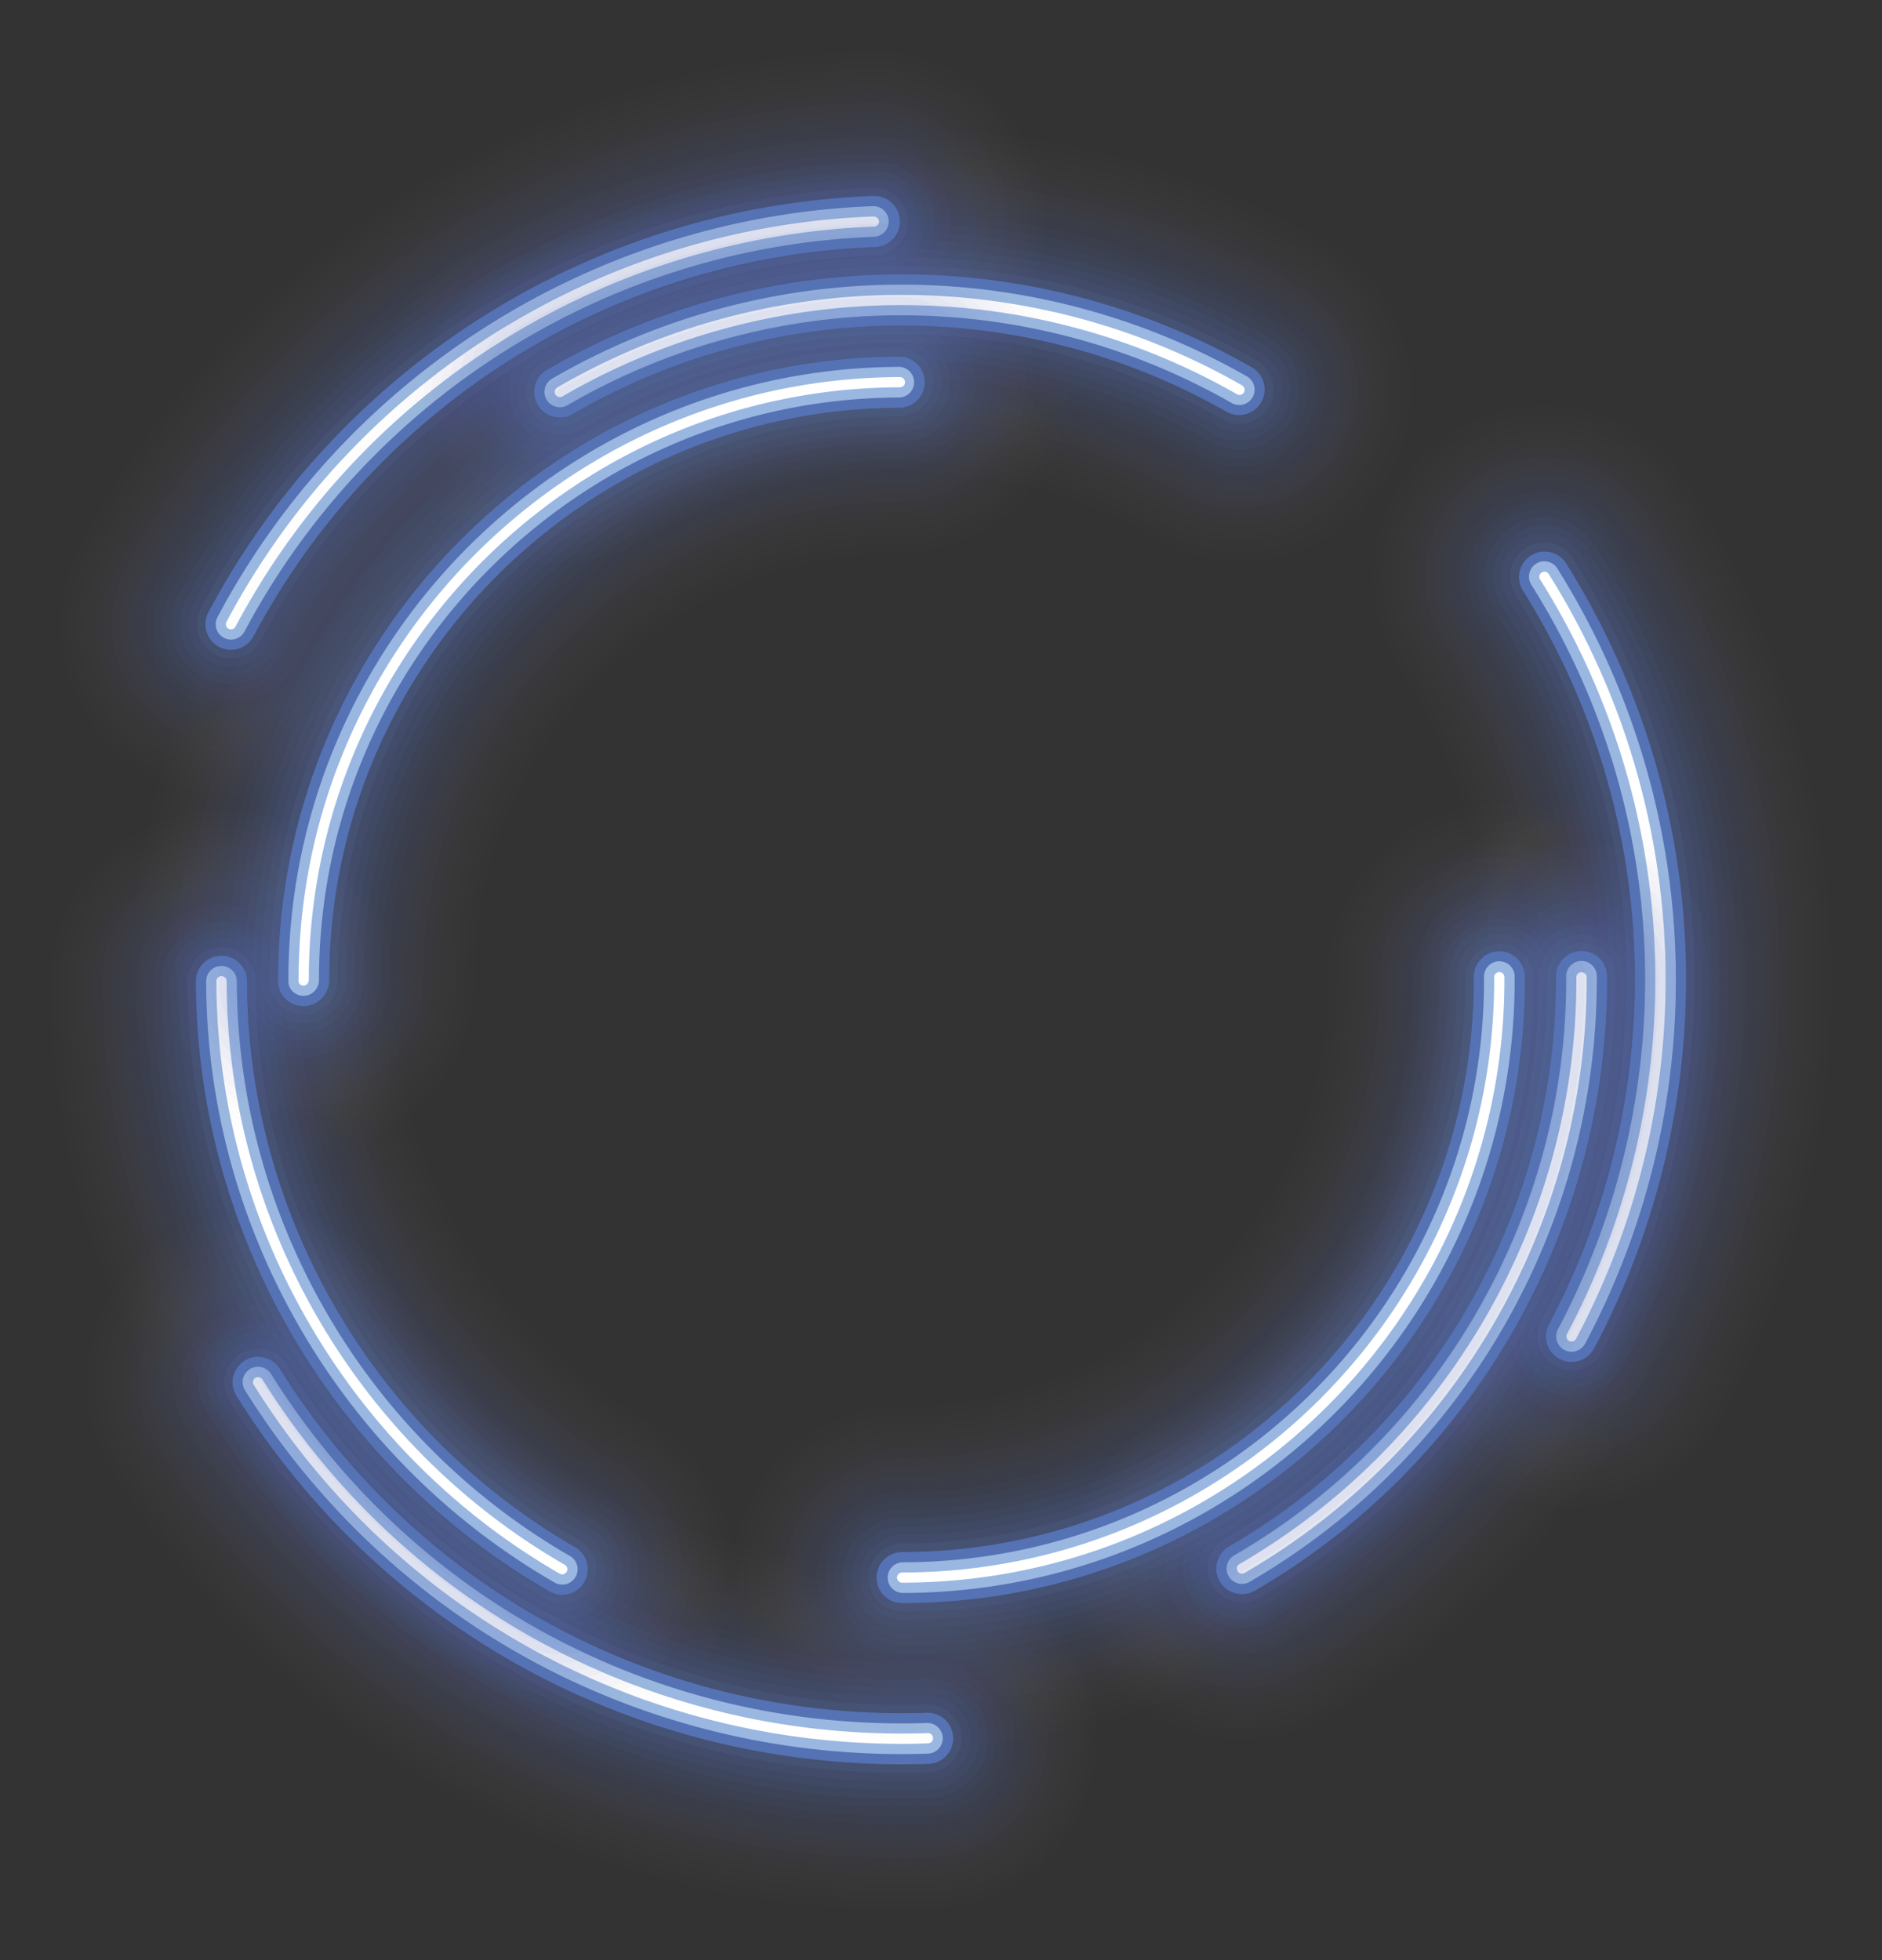 <svg id="Layer_2" data-name="Layer 2" xmlns="http://www.w3.org/2000/svg" viewBox="0 0 1536.24 1600.34">
  <rect x="0" y="0" width="1536.24" height="1600.34" fill="#333333" stroke="none"/>
  <defs>
    <style>
      .cls-1 {
        opacity: 0;
      }

      .cls-2 {
        fill: #5572b5;
      }

      .cls-3 {
        opacity: 0;
      }

      .cls-4 {
        opacity: 0;
      }

      .cls-5 {
        opacity: 0;
      }

      .cls-6 {
        opacity: 0;
      }

      .cls-7 {
        opacity: 0;
      }

      .cls-8 {
        opacity: 0.01;
      }

      .cls-9 {
        opacity: 0.01;
      }

      .cls-10 {
        opacity: 0.01;
      }

      .cls-11 {
        opacity: 0.01;
      }

      .cls-12 {
        opacity: 0.02;
      }

      .cls-13 {
        opacity: 0.02;
      }

      .cls-14 {
        opacity: 0.02;
      }

      .cls-15 {
        opacity: 0.03;
      }

      .cls-16 {
        opacity: 0.03;
      }

      .cls-17 {
        opacity: 0.03;
      }

      .cls-18 {
        opacity: 0.04;
      }

      .cls-19 {
        opacity: 0.05;
      }

      .cls-20 {
        opacity: 0.05;
      }

      .cls-21 {
        opacity: 0.06;
      }

      .cls-22 {
        opacity: 0.07;
      }

      .cls-23 {
        opacity: 0.09;
      }

      .cls-24 {
        opacity: 0.14;
      }

      .cls-25 {
        fill: #99b7e1;
      }

      .cls-26 {
        fill: #fff;
      }
    </style>
  </defs>
  <g>
    <g class="cls-1">
      <path class="cls-2" d="M769.53,1600.34c-277.93,0-531.77-140.53-679-375.92a180.81,180.81,0,0,1,57.41-249.18c84.64-52.94,196.22-27.26,249.18,57.4,80.71,129,219.94,206.07,372.43,206.07q7.49,0,15-.25C884,1235,968,1313.22,971.36,1413a180.81,180.81,0,0,1-174.57,186.85Q783.17,1600.35,769.53,1600.34Zm546.22-328.45a180,180,0,0,1-84.65-21.16c-88.2-46.83-121.74-156.3-74.9-244.49a442.7,442.7,0,0,0,51.49-206.85,437.23,437.23,0,0,0-65.94-230.58c-.57-.89-1.14-1.79-1.7-2.69a180.81,180.81,0,0,1,58.28-249c84.48-52.45,195.42-26.78,248.33,57.24.43.67.86,1.34,1.27,2a800.13,800.13,0,0,1,27.66,799.44A180.77,180.77,0,0,1,1315.75,1271.89Zm131.5-896.58a.53.53,0,0,0,.06.1l-153.63,95.36,153.68-95.27ZM1445,371.8c.23.35.47.69.69,1ZM221.49,690.48a180.06,180.06,0,0,1-84.44-21C48.78,622.72,15.12,513.3,61.83,425A801,801,0,0,1,740.08.13C840.37-3.59,923.64,74.64,927.17,174.44S852.65,358,752.86,361.52a439.48,439.48,0,0,0-371.42,232.7A180.77,180.77,0,0,1,221.49,690.48Z" transform="translate(-33.08 0)"/>
    </g>
    <g class="cls-3">
      <path class="cls-2" d="M769.53,1593.39c-275.52,0-527.15-139.31-673.12-372.65A173.86,173.86,0,1,1,391.2,1036.33c82,131.08,223.43,209.34,378.33,209.34,5.08,0,10.14-.09,15.21-.27,95.89-3,176.41,71.9,179.67,167.86a173.87,173.87,0,0,1-167.85,179.67Q783,1593.38,769.53,1593.39Zm546.22-328.46a173.91,173.91,0,0,1-153.4-255.43,449.68,449.68,0,0,0,52.29-210.11,444.23,444.23,0,0,0-67-234.27l-1.68-2.66a173.86,173.86,0,0,1,56-239.41c81.23-50.44,187.94-25.74,238.81,55.09.41.64.82,1.28,1.22,1.93a793.1,793.1,0,0,1,27.42,792.5A173.84,173.84,0,0,1,1315.75,1264.93ZM1441.4,379.08l-147.72,91.69,147.77-91.6a.41.41,0,0,1,0-.09Zm-2.22-3.43.15.22ZM221.49,683.52A173.92,173.92,0,0,1,68,428.29,794.12,794.12,0,0,1,740.33,7.07c96.32-3.64,176.5,71.65,179.89,167.62A173.86,173.86,0,0,1,752.61,354.58,446.37,446.37,0,0,0,375.3,591,173.83,173.83,0,0,1,221.49,683.52Z" transform="translate(-33.08 0)"/>
    </g>
    <g class="cls-4">
      <path class="cls-2" d="M769.53,1586.43c-273.1,0-522.53-138.08-667.22-369.38a166.9,166.9,0,1,1,283-177c83.28,133.12,226.91,212.6,384.22,212.6q7.72,0,15.45-.26c91.92-3.22,169.34,69,172.48,161.13A166.9,166.9,0,0,1,796.32,1586Q782.93,1586.44,769.53,1586.43ZM1315.76,1258a167,167,0,0,1-147.27-245.22,456.66,456.66,0,0,0,53.11-213.37,451.08,451.08,0,0,0-68.08-238l-1.65-2.62A166.91,166.91,0,0,1,1435,381.88l1.19,1.87a786.22,786.22,0,0,1,27.17,785.56A166.9,166.9,0,0,1,1315.76,1258Zm119.71-875.26,0,0-141.82,88,141.87-87.93Zm-1.66-2.59h0Zm-.22-.33a2.14,2.14,0,0,0,.13.19A2.14,2.14,0,0,1,1433.59,379.8Zm-.19-.28.16.24ZM221.5,676.57a167,167,0,0,1-147.37-245A787.14,787.14,0,0,1,740.57,14C833,11.09,910,82.82,913.27,174.93a166.91,166.91,0,0,1-160.9,172.7A453.32,453.32,0,0,0,369.15,587.71,166.87,166.87,0,0,1,221.5,676.57Z" transform="translate(-33.08 0)"/>
    </g>
    <g class="cls-5">
      <path class="cls-2" d="M769.53,1579.48c-270.7,0-517.92-136.87-661.32-366.12a159.95,159.95,0,0,1,271.2-169.66c84.56,135.18,230.4,215.88,390.12,215.88,5.23,0,10.45-.1,15.68-.27A160,160,0,0,1,796.09,1579Q782.82,1579.48,769.53,1579.48ZM1315.77,1251a160,160,0,0,1-141.15-235,463.51,463.51,0,0,0,53.93-216.63,458.08,458.08,0,0,0-69.14-241.67c-.55-.86-1.09-1.73-1.63-2.6a160,160,0,0,1,271.3-169.51c.38.61.77,1.21,1.16,1.83a779.3,779.3,0,0,1,26.93,778.61A159.92,159.92,0,0,1,1315.77,1251Zm113.81-864.61-135.9,84.36,136-84.26-.06-.1Zm-1.77-2.74.08.11Zm-.2-.3a1.64,1.64,0,0,1,.14.22A1.64,1.64,0,0,0,1427.61,383.37ZM221.51,669.61A160,160,0,0,1,80.27,434.8,780.2,780.2,0,0,1,740.83,21c88.06-3,162.38,65.93,165.5,154.21a160,160,0,0,1-154.22,165.5A460.29,460.29,0,0,0,363,584.46,159.94,159.94,0,0,1,221.51,669.61Z" transform="translate(-33.08 0)"/>
    </g>
    <g class="cls-6">
      <path class="cls-2" d="M769.53,1572.52c-268.28,0-513.31-135.64-655.44-362.85a153,153,0,0,1,259.43-162.28c85.83,137.22,233.87,219.14,396,219.14q8,0,15.93-.27c84.25-2.86,155.24,63.26,158.1,147.71a153,153,0,0,1-147.71,158.1Q782.7,1572.54,769.53,1572.52Zm546.24-328.46a153,153,0,0,1-135-224.78,470.62,470.62,0,0,0,54.73-219.89A465,465,0,0,0,1165.3,554c-.55-.85-1.08-1.71-1.61-2.56a153,153,0,0,1,259.52-162.1c.38.58.75,1.17,1.12,1.76a772.32,772.32,0,0,1,26.7,771.68A153,153,0,0,1,1315.77,1244.06Zm107.9-854-130,80.69,130.06-80.58a.41.41,0,0,0-.07-.11Zm-1.85-2.85c.16.22.31.45.45.67C1422.13,387.68,1422,387.45,1421.82,387.23ZM221.51,662.66A153.06,153.06,0,0,1,86.42,438.06,773.22,773.22,0,0,1,741.07,27.92c1.83-.06,3.67-.09,5.5-.09a153,153,0,0,1,5.3,305.9,467.25,467.25,0,0,0-395,247.48A153,153,0,0,1,221.51,662.66Z" transform="translate(-33.08 0)"/>
    </g>
    <g class="cls-7">
      <path class="cls-2" d="M769.53,1565.57c-265.87,0-508.69-134.42-649.54-359.58a146,146,0,1,1,247.63-154.91c87.11,139.26,237.36,222.41,401.91,222.41q8.09,0,16.16-.28c80.08-2.85,148.17,60.38,150.92,141a146,146,0,0,1-141,150.92Q782.58,1565.57,769.53,1565.57Zm546.25-328.46a146.1,146.1,0,0,1-128.87-214.57,477.5,477.5,0,0,0,55.55-223.15,471.92,471.92,0,0,0-71.28-249.09c-.53-.83-1.06-1.67-1.58-2.51a146,146,0,0,1,247.74-154.72c.37.57.74,1.15,1.09,1.73a765.39,765.39,0,0,1,26.46,764.73A146.05,146.05,0,0,1,1315.78,1237.11Zm102-843.36-124.08,77,124.15-76.91-.07-.11Zm-1.72-2.66.12.18ZM221.52,655.7a146.07,146.07,0,0,1-129-214.39A766.26,766.26,0,0,1,741.31,34.87c80.4-2.85,148.27,60.19,151.11,140.8a146,146,0,0,1-140.8,151.11A474.18,474.18,0,0,0,350.71,578,146,146,0,0,1,221.52,655.7Z" transform="translate(-33.08 0)"/>
    </g>
    <g class="cls-8">
      <path class="cls-2" d="M769.53,1558.62c-263.46,0-504.08-133.21-643.64-356.32a139.09,139.09,0,1,1,235.83-147.53c88.4,141.31,240.85,225.67,407.81,225.67q8.19,0,16.39-.28a139.09,139.09,0,0,1,9.46,278Q782.45,1558.61,769.53,1558.62Zm546.25-328.47a139.13,139.13,0,0,1-122.73-204.34,484.42,484.42,0,0,0,56.37-226.42,479,479,0,0,0-72.34-252.78c-.53-.83-1.06-1.66-1.57-2.49a139.09,139.09,0,0,1,236-147.33c.37.56.72,1.12,1.07,1.69a758.37,758.37,0,0,1,26.21,757.78A139.05,139.05,0,0,1,1315.78,1230.15Zm96.07-832.74-118.17,73.36,118.24-73.24ZM221.52,648.75A139.14,139.14,0,0,1,98.71,444.56,759.36,759.36,0,0,1,741.56,41.82c76.59-2.47,141.19,57.33,143.91,134.1A139.1,139.1,0,0,1,751.38,319.83,481.13,481.13,0,0,0,344.57,574.7,139.08,139.08,0,0,1,221.52,648.75Z" transform="translate(-33.08 0)"/>
    </g>
    <g class="cls-9">
      <path class="cls-2" d="M769.53,1551.66c-261,0-499.45-132-637.74-353.06a132.13,132.13,0,1,1,224-140.14c89.68,143.35,244.34,228.94,413.71,228.94q8.31,0,16.63-.29c72.73-2.86,134.07,54.62,136.55,127.56a132.14,132.14,0,0,1-127.57,136.55Q782.35,1551.66,769.53,1551.66Zm546.26-328.46a132.19,132.19,0,0,1-116.6-194.13,491.41,491.41,0,0,0,57.17-229.68,485.85,485.85,0,0,0-73.42-256.52c-.51-.8-1-1.61-1.52-2.42a132.14,132.14,0,0,1,224.17-140c.34.55.7,1.1,1.05,1.66a751.43,751.43,0,0,1,26,750.84A132.11,132.11,0,0,1,1315.79,1223.2Zm90.15-822.11-112.26,69.68L1406,401.2ZM221.53,641.79a132.18,132.18,0,0,1-116.68-194,752.37,752.37,0,0,1,636.95-399,132.13,132.13,0,1,1,9.34,264.1A488.09,488.09,0,0,0,338.42,571.45,132.12,132.12,0,0,1,221.53,641.79Z" transform="translate(-33.08 0)"/>
    </g>
    <g class="cls-10">
      <path class="cls-2" d="M769.53,1544.71c-258.64,0-494.84-130.76-631.85-349.79a125.18,125.18,0,0,1,212.26-132.77c90.95,145.39,247.81,232.2,419.59,232.2q8.44,0,16.86-.29a125.18,125.18,0,1,1,8.52,250.21Q782.21,1544.71,769.53,1544.71Zm546.26-328.47a125.21,125.21,0,0,1-110.45-183.91,498.52,498.52,0,0,0,58-232.94,492.79,492.79,0,0,0-74.5-260.22c-.5-.8-1-1.59-1.49-2.39a125.18,125.18,0,0,1,212.41-132.51l1,1.57a744.53,744.53,0,0,1,25.72,743.9A125.15,125.15,0,0,1,1315.79,1216.24ZM1400,404.75l-106.35,66,106.44-65.89ZM221.53,634.83A125.2,125.2,0,0,1,111,451.07a745.41,745.41,0,0,1,631-395.35c68.72-2.37,127.08,51.59,129.52,120.68A125.19,125.19,0,0,1,750.89,305.93,495.08,495.08,0,0,0,332.27,568.19,125.16,125.16,0,0,1,221.53,634.83Z" transform="translate(-33.08 0)"/>
    </g>
    <g class="cls-11">
      <path class="cls-2" d="M769.53,1537.75c-256.22,0-490.22-129.54-625.95-346.52A118.22,118.22,0,1,1,344,1065.84c92.23,147.44,251.29,235.46,425.49,235.46,5.71,0,11.4-.1,17.11-.29a118.22,118.22,0,1,1,8,236.31Q782.11,1537.76,769.53,1537.75Zm546.27-328.47a118.26,118.26,0,0,1-104.32-173.69,505.38,505.38,0,0,0,58.8-236.2,499.76,499.76,0,0,0-75.56-263.91c-.51-.79-1-1.57-1.48-2.37A118.22,118.22,0,0,1,1393.86,408c.33.51.65,1,1,1.53a737.59,737.59,0,0,1,25.49,737A118.21,118.21,0,0,1,1315.8,1209.28Zm78.33-800.86-100.45,62.35,100.53-62.22ZM221.54,627.88A118.27,118.27,0,0,1,117.15,454.32,738.44,738.44,0,0,1,742.29,62.68,118.22,118.22,0,1,1,750.65,299a502,502,0,0,0-424.52,266A118.22,118.22,0,0,1,221.54,627.88Z" transform="translate(-33.08 0)"/>
    </g>
    <g class="cls-12">
      <path class="cls-2" d="M769.53,1530.8c-253.81,0-485.61-128.32-620.06-343.26a111.27,111.27,0,0,1,188.67-118c93.51,149.49,254.78,238.74,431.39,238.74q8.67,0,17.34-.3c1.28,0,2.57-.07,3.85-.07a111.27,111.27,0,0,1,3.71,222.48Q782,1530.79,769.53,1530.8Zm546.28-328.47a111.31,111.31,0,0,1-98.19-163.48,512.37,512.37,0,0,0,59.61-239.46,506.73,506.73,0,0,0-76.63-267.62c-.49-.77-1-1.55-1.46-2.33A111.27,111.27,0,0,1,1388,411.73l.93,1.47a730.52,730.52,0,0,1,25.24,730A111.25,111.25,0,0,1,1315.81,1202.33Zm72.41-790.24-94.54,58.68,94.63-58.54ZM221.55,620.92a111.31,111.31,0,0,1-98.26-163.35A731.55,731.55,0,0,1,742.54,69.62,111.27,111.27,0,0,1,750.4,292,508.94,508.94,0,0,0,320,561.69,111.28,111.28,0,0,1,221.55,620.92Z" transform="translate(-33.08 0)"/>
    </g>
    <g class="cls-13">
      <path class="cls-2" d="M769.53,1523.84c-251.39,0-481-127.1-614.16-340a104.31,104.31,0,1,1,176.87-110.64c94.79,151.54,258.27,242,437.29,242q8.79,0,17.58-.3c57.46-2.06,105.84,43.13,107.8,100.71a104.33,104.33,0,0,1-100.71,107.8Q781.86,1523.84,769.53,1523.84Zm546.28-328.47a104.35,104.35,0,0,1-92-153.26,519.49,519.49,0,0,0,60.42-242.72,513.73,513.73,0,0,0-77.71-271.34c-.48-.76-1-1.51-1.43-2.27a104.31,104.31,0,0,1,177.07-110.32c.31.47.62.94.91,1.42A723.62,723.62,0,0,1,1408,1140,104.31,104.31,0,0,1,1315.81,1195.37Zm66.5-779.61-88.63,55,88.72-54.87ZM221.55,614a104.34,104.34,0,0,1-92.1-153.14A724.53,724.53,0,0,1,742.78,76.58a104.32,104.32,0,1,1,7.38,208.5A515.92,515.92,0,0,0,313.83,558.43,104.29,104.29,0,0,1,221.55,614Z" transform="translate(-33.08 0)"/>
    </g>
    <g class="cls-14">
      <path class="cls-2" d="M769.53,1516.89c-249,0-476.38-125.88-608.27-336.72A97.36,97.36,0,1,1,326.35,1076.9c96.07,153.58,261.74,245.26,443.18,245.26q8.91,0,17.81-.3A97.36,97.36,0,1,1,794,1516.47Q781.75,1516.89,769.53,1516.89Zm546.29-328.48a97.39,97.39,0,0,1-85.91-143,526.48,526.48,0,0,0,61.23-246,520.55,520.55,0,0,0-78.78-275l-1.4-2.23a97.36,97.36,0,0,1,165.3-102.92c.29.46.59.91.87,1.37a716.71,716.71,0,0,1,24.76,716.14A97.34,97.34,0,0,1,1315.82,1188.41Zm60.58-769-82.72,51.35,82.82-51.19ZM221.56,607a97.39,97.39,0,0,1-86-142.93A717.6,717.6,0,0,1,743,83.52a97.37,97.37,0,0,1,6.87,194.61,522.89,522.89,0,0,0-442.21,277A97.36,97.36,0,0,1,221.56,607Z" transform="translate(-33.08 0)"/>
    </g>
    <g class="cls-15">
      <path class="cls-2" d="M769.53,1509.93c-246.57,0-471.75-124.65-602.37-333.45a90.41,90.41,0,0,1,153.3-95.89c97.34,155.62,265.23,248.53,449.07,248.53q9,0,18-.31c1,0,2.1,0,3.13,0a90.41,90.41,0,0,1,3,180.76Q781.63,1509.94,769.53,1509.93Zm546.29-328.47a90.44,90.44,0,0,1-79.77-132.82,533.37,533.37,0,0,0,62-249.25,527.6,527.6,0,0,0-79.85-278.77c-.46-.72-.92-1.45-1.37-2.18a90.41,90.41,0,0,1,153.52-95.52l.84,1.32a709.69,709.69,0,0,1,24.51,709.19A90.38,90.38,0,0,1,1315.82,1181.46Zm54.67-758.37-76.81,47.68,76.92-47.51Zm-1148.93,177a90.45,90.45,0,0,1-79.83-132.73A710.63,710.63,0,0,1,743.28,90.48c1.08,0,2.17-.06,3.25-.06a90.41,90.41,0,0,1,3.13,180.76A529.79,529.79,0,0,0,301.55,551.93,90.44,90.44,0,0,1,221.56,600.06Z" transform="translate(-33.08 0)"/>
    </g>
    <g class="cls-16">
      <path class="cls-2" d="M769.53,1503c-244.16,0-467.14-123.44-596.47-330.19a83.45,83.45,0,1,1,141.5-88.51c98.63,157.67,268.71,251.8,455,251.8q9.13,0,18.29-.32c45.77-1.46,84.67,34.51,86.23,80.57a83.45,83.45,0,0,1-80.57,86.24Q781.53,1503,769.53,1503Zm546.3-328.48a83.48,83.48,0,0,1-73.64-122.6,540.4,540.4,0,0,0,62.86-252.51,534.41,534.41,0,0,0-80.94-282.49c-.45-.71-.89-1.42-1.33-2.13a83.45,83.45,0,0,1,141.74-88.12c.28.42.54.85.81,1.27a702.78,702.78,0,0,1,24.27,702.25A83.4,83.4,0,0,1,1315.83,1174.5Zm48.75-747.74-70.9,44,71-43.82ZM221.57,593.1a83.47,83.47,0,0,1-73.68-122.51A703.69,703.69,0,0,1,743.53,97.42c45.8-1.49,84.72,34.4,86.34,80.46a83.45,83.45,0,0,1-80.46,86.35,536.8,536.8,0,0,0-454,284.44A83.43,83.43,0,0,1,221.57,593.1Z" transform="translate(-33.08 0)"/>
    </g>
    <g class="cls-17">
      <path class="cls-2" d="M769.53,1496C527.78,1496,307,1373.81,179,1169.1A76.49,76.49,0,1,1,308.66,1088C408.57,1247.68,580.86,1343,769.53,1343q9.27,0,18.52-.32c41.78-1.63,77.62,31.62,79.06,73.86a76.51,76.51,0,0,1-73.86,79Q781.39,1496,769.53,1496Zm546.31-328.48a76.52,76.52,0,0,1-67.5-112.39A547.52,547.52,0,0,0,1312,799.39a541.46,541.46,0,0,0-82-286.2c-.45-.69-.89-1.38-1.31-2.08a76.5,76.5,0,0,1,130-80.73c.27.41.52.81.78,1.23a695.8,695.8,0,0,1,24,695.3A76.48,76.48,0,0,1,1315.84,1167.55Zm42.83-737.12-65,40.34,65.13-40.14ZM221.58,586.15A76.54,76.54,0,0,1,154,473.84,696.72,696.72,0,0,1,743.77,104.38c42.11-1.69,77.65,31.52,79.15,73.75a76.51,76.51,0,0,1-73.75,79.15A543.73,543.73,0,0,0,289.25,545.42,76.49,76.49,0,0,1,221.58,586.15Z" transform="translate(-33.08 0)"/>
    </g>
    <g class="cls-18">
      <path class="cls-2" d="M769.53,1489.07c-239.33,0-457.91-121-584.69-323.65a69.55,69.55,0,0,1,117.93-73.77C404,1253.41,578.44,1350,769.53,1350c6.26,0,12.5-.12,18.76-.33a69.55,69.55,0,1,1,4.72,139Q781.28,1489.08,769.53,1489.07Zm546.31-328.48a69.55,69.55,0,0,1-61.36-102.17,554.2,554.2,0,0,0,64.47-259,548.35,548.35,0,0,0-83.08-289.92c-.43-.67-.86-1.35-1.28-2a69.55,69.55,0,0,1,118.18-73.35l-59.09,36.68,59.23-36.45c.39.58.25.37.62,1a688.84,688.84,0,0,1,23.79,688.37A69.53,69.53,0,0,1,1315.84,1160.59ZM221.58,579.19A69.58,69.58,0,0,1,160.17,477.1,689.73,689.73,0,0,1,744,111.33a69.54,69.54,0,1,1,4.91,139A550.68,550.68,0,0,0,283.11,542.16,69.54,69.54,0,0,1,221.58,579.19Z" transform="translate(-33.08 0)"/>
    </g>
    <g class="cls-19">
      <path class="cls-2" d="M769.53,1482.12c-236.92,0-453.29-119.78-578.79-320.39a62.59,62.59,0,0,1,106.13-66.39c102.46,163.8,279.16,261.6,472.66,261.6q9.5,0,19-.33c34.05-1.34,63.52,25.87,64.68,60.43a62.59,62.59,0,0,1-60.42,64.68Q781.16,1482.13,769.53,1482.12Zm546.32-328.49a62.61,62.61,0,0,1-55.23-92,561.21,561.21,0,0,0,65.29-262.29,555.36,555.36,0,0,0-84.16-293.65c-.43-.66-.84-1.31-1.25-2a62.59,62.59,0,0,1,106.36-66l-53.18,33L1347,438c.35.52.27.42.61,1a681.89,681.89,0,0,1,23.54,681.42A62.55,62.55,0,0,1,1315.85,1153.63ZM221.59,572.23a62.61,62.61,0,0,1-55.27-91.88A682.8,682.8,0,0,1,744.26,118.28c34.57-1.53,63.55,25.79,64.76,60.34a62.58,62.58,0,0,1-60.34,64.75A557.69,557.69,0,0,0,277,538.91,62.57,62.57,0,0,1,221.59,572.23Z" transform="translate(-33.08 0)"/>
    </g>
    <g class="cls-20">
      <path class="cls-2" d="M769.53,1475.17c-234.5,0-448.68-118.56-572.89-317.13A55.63,55.63,0,0,1,291,1099c103.75,165.85,282.65,264.86,478.56,264.86q9.62,0,19.23-.33a55.64,55.64,0,0,1,3.79,111.21Q781,1475.16,769.53,1475.17Zm546.32-328.49a55.65,55.65,0,0,1-49.08-81.74,568.32,568.32,0,0,0,66.1-265.55A562.24,562.24,0,0,0,1247.61,502l-1.2-1.9A55.64,55.64,0,0,1,1341,441.43l-47.27,29.34,47.44-29.06c.32.47.31.46.61.94a675,675,0,0,1,23.3,674.48A55.62,55.62,0,0,1,1315.85,1146.68ZM221.59,565.28a55.66,55.66,0,0,1-49.12-81.68,675.84,675.84,0,0,1,572-358.37c30.55-.88,56.49,22.92,57.57,53.63a55.64,55.64,0,0,1-53.63,57.57A564.61,564.61,0,0,0,270.81,535.66,55.66,55.66,0,0,1,221.59,565.28Z" transform="translate(-33.08 0)"/>
    </g>
    <g class="cls-21">
      <path class="cls-2" d="M769.53,1468.21c-232.1,0-444-117.33-567-313.86a48.68,48.68,0,1,1,82.54-51.64c105,167.9,286.13,268.14,484.45,268.14q9.74,0,19.47-.34c26.58-1,49.39,20.13,50.3,47a48.68,48.68,0,0,1-47,50.31Q780.92,1468.2,769.53,1468.21Zm546.33-328.49a48.69,48.69,0,0,1-43-71.51,575.27,575.27,0,0,0,66.92-268.82,569.26,569.26,0,0,0-86.59-301.53h0l-.91-1.42A48.68,48.68,0,0,1,1335,445.09l-41.36,25.68,41.56-25.35c.28.41.33.5.58.91a667.93,667.93,0,0,1,23.08,667.53A48.67,48.67,0,0,1,1315.86,1139.72ZM221.6,558.32a48.68,48.68,0,0,1-43-71.46A668.86,668.86,0,0,1,744.75,132.18a48.68,48.68,0,1,1,3.44,97.29A571.6,571.6,0,0,0,264.66,532.4,48.65,48.65,0,0,1,221.6,558.32Z" transform="translate(-33.08 0)"/>
    </g>
    <g class="cls-22">
      <path class="cls-2" d="M769.53,1461.25c-229.69,0-439.44-116.1-561.1-310.59a41.73,41.73,0,0,1,70.76-44.25c106.3,169.93,289.61,271.39,490.34,271.39q9.86,0,19.7-.34a41.73,41.73,0,1,1,2.84,83.41Q780.8,1461.25,769.53,1461.25Zm546.33-328.48a41.74,41.74,0,0,1-36.82-61.3,582.13,582.13,0,0,0,67.74-272.08,576.23,576.23,0,0,0-87.65-305.21h0l-.9-1.41a41.72,41.72,0,1,1,70.9-44l-35.45,22,35.69-21.63c66.17,106.05,100.86,226.86,100.86,350.25a665.92,665.92,0,0,1-77.48,311.21A41.72,41.72,0,0,1,1315.86,1132.77ZM221.6,551.37a41.75,41.75,0,0,1-36.84-61.26A662,662,0,0,1,745,139.13a41.73,41.73,0,0,1,3,83.4A578.53,578.53,0,0,0,258.52,529.15,41.75,41.75,0,0,1,221.6,551.37Z" transform="translate(-33.08 0)"/>
    </g>
    <g class="cls-23">
      <path class="cls-2" d="M769.53,1454.3c-227.27,0-434.82-114.89-555.21-307.33a34.78,34.78,0,0,1,59-36.88c107.58,172,293.09,274.66,496.24,274.66q10,0,19.94-.34c18.84-.51,35.29,14.39,35.93,33.57a34.77,34.77,0,0,1-33.57,35.94Q780.69,1454.3,769.53,1454.3Zm546.34-328.49a34.79,34.79,0,0,1-30.69-51.08,589.12,589.12,0,0,0,68.55-275.34A583.05,583.05,0,0,0,1265,490.5l-.88-1.4a34.77,34.77,0,1,1,59.08-36.67l.29.46c65.44,104.87,99.76,224.42,99.76,346.5a659,659,0,0,1-76.66,307.95A34.76,34.76,0,0,1,1315.87,1125.81ZM221.61,544.41a34.78,34.78,0,0,1-30.71-51A655,655,0,0,1,745.24,146.08a34.77,34.77,0,1,1,2.46,69.49A585.53,585.53,0,0,0,252.37,525.9,34.76,34.76,0,0,1,221.61,544.41Z" transform="translate(-33.08 0)"/>
    </g>
    <g class="cls-24">
      <path class="cls-2" d="M769.53,1447.34c-224.86,0-430.21-113.66-549.31-304.06a27.82,27.82,0,0,1,47.17-29.5c108.86,174,296.58,277.93,502.14,277.93q10.1,0,20.17-.34a27.82,27.82,0,0,1,1.9,55.6Q780.56,1447.35,769.53,1447.34Zm546.35-328.49a27.82,27.82,0,0,1-24.55-40.86,596.2,596.2,0,0,0,69.35-278.6,590,590,0,0,0-89.76-312.57l-.87-1.38a27.81,27.81,0,1,1,47.26-29.34l.37.57c64.69,103.67,98.64,221.94,98.64,342.72a652,652,0,0,1-75.85,304.69A27.81,27.81,0,0,1,1315.88,1118.85ZM221.62,537.45a27.81,27.81,0,0,1-24.56-40.83A648.07,648.07,0,0,1,745.49,153c14.82-.49,28.24,11.46,28.78,26.81a27.82,27.82,0,0,1-26.82,28.79,592.44,592.44,0,0,0-501.23,314A27.8,27.8,0,0,1,221.62,537.45Z" transform="translate(-33.08 0)"/>
    </g>
    <path class="cls-2" d="M769.53,1440.39c-222.44,0-425.59-112.44-543.41-300.79a20.86,20.86,0,1,1,35.37-22.13c110.14,176.07,300.07,281.19,508,281.19q10.22,0,20.41-.35a20.87,20.87,0,0,1,1.42,41.71Q780.44,1440.38,769.53,1440.39Zm546.35-328.49a20.87,20.87,0,0,1-18.41-30.65,603.2,603.2,0,0,0,70.17-281.86,597,597,0,0,0-90.82-316.25l-.87-1.37a20.87,20.87,0,0,1,35.46-22l.47.76c63.9,102.4,97.49,219.39,97.49,338.87a645,645,0,0,1-75,301.43A20.86,20.86,0,0,1,1315.88,1111.9ZM221.62,530.5a20.87,20.87,0,0,1-18.42-30.63A641.13,641.13,0,0,1,745.74,160a20.86,20.86,0,1,1,1.46,41.69A599.41,599.41,0,0,0,240.08,519.39,20.86,20.86,0,0,1,221.62,530.5Z" transform="translate(-33.08 0)"/>
    <path class="cls-25" d="M769.53,1432.05c-219.55,0-420-111-536.34-296.88a12.52,12.52,0,1,1,21.23-13.27C366.09,1300.43,558.66,1407,769.53,1407q10.35,0,20.69-.35a12.52,12.52,0,0,1,.86,25Q780.31,1432,769.53,1432.05Zm546.36-328.5a12.38,12.38,0,0,1-5.86-1.46,12.51,12.51,0,0,1-5.18-16.93A611.61,611.61,0,0,0,1376,799.39a605.26,605.26,0,0,0-92.08-320.67l-.86-1.35a12.52,12.52,0,1,1,21.28-13.2l.62,1a631.8,631.8,0,0,1,22,631.76A12.5,12.5,0,0,1,1315.89,1103.55ZM221.63,522.15a12.52,12.52,0,0,1-11-18.38A632.79,632.79,0,0,1,746,168.32h.45a12.52,12.52,0,0,1,.43,25A607.72,607.72,0,0,0,232.7,515.49,12.5,12.5,0,0,1,221.63,522.15Z" transform="translate(-33.08 0)"/>
    <path class="cls-26" d="M769.53,1423.7c-216.66,0-414.51-109.52-529.26-293a4.17,4.17,0,1,1,7.07-4.42c113.22,181,308.43,289,522.19,289q10.49,0,21-.37h.14a4.18,4.18,0,0,1,.14,8.35Q780.16,1423.7,769.53,1423.7Zm546.37-328.49a4.18,4.18,0,0,1-3.69-6.13,619.89,619.89,0,0,0,72.11-289.69A613.63,613.63,0,0,0,1291,474.31l-.85-1.34a4.18,4.18,0,0,1,7.1-4.4l.77,1.21A623.47,623.47,0,0,1,1319.59,1093,4.2,4.2,0,0,1,1315.9,1095.21ZM221.64,513.8a4.16,4.16,0,0,1-3.69-6.12,624.46,624.46,0,0,1,528.38-331c1.92.09,4.23,1.73,4.31,4a4.18,4.18,0,0,1-4,4.32A616.08,616.08,0,0,0,225.33,511.58,4.16,4.16,0,0,1,221.64,513.8Z" transform="translate(-33.08 0)"/>
  </g>
  <g>
    <g class="cls-1">
      <path class="cls-2" d="M491.88,1462a179.86,179.86,0,0,1-90.15-24.22C174.85,1307,33.6,1063.13,33.08,801.47c-.21-99.86,80.59-181,180.45-181.17h.37c99.69,0,180.6,80.72,180.8,180.46.26,133.09,72.18,257.16,187.69,323.77,86.5,49.89,116.19,160.46,66.3,247A180.76,180.76,0,0,1,491.88,1462Zm555.16-.59a180.76,180.76,0,0,1-156.62-90.19c-50.07-86.4-20.61-197,65.79-247.1,115.35-66.85,187-191.05,187-324.15v-2.26A180.81,180.81,0,0,1,1324,616.9c99.86,0,180.81,81,180.81,180.82v.53c0,.82,0,.91,0,1.73,0,261.64-140.75,505.74-367.32,637A179.94,179.94,0,0,1,1047,1461.42ZM490.23,500.79a180.72,180.72,0,0,1-156.42-89.85c-50.25-86.3-21-197,65.26-247.24A735.7,735.7,0,0,1,768.92,64.09h0a736,736,0,0,1,365.92,97.33,180.82,180.82,0,0,1,66.81,246.83c-49.7,86.6-160.21,116.51-246.83,66.8A373.94,373.94,0,0,0,769,425.72h0a373.6,373.6,0,0,0-187.88,50.49A180,180,0,0,1,490.23,500.79Z" transform="translate(-33.08 0)"/>
    </g>
    <g class="cls-3">
      <path class="cls-2" d="M491.89,1455.05a173,173,0,0,1-86.69-23.28C180.46,1302.17,40.54,1060.65,40,801.46a173.86,173.86,0,0,1,173.52-174.2h.36A173.85,173.85,0,0,1,387.75,800.77c.27,135.57,73.52,261.93,191.16,329.78a173.88,173.88,0,0,1-87,324.5Zm555.14-.59a173.88,173.88,0,0,1-87.33-324.32c117.48-68.08,190.46-194.59,190.46-330.16v-2.26a173.87,173.87,0,0,1,347.73,0v.55c0,.79,0,.92,0,1.71,0,259.17-139.42,501-363.85,631A173.09,173.09,0,0,1,1047,1454.46ZM490.22,493.84a173.88,173.88,0,0,1-87.65-324.13A728.79,728.79,0,0,1,768.92,71.05h0a729,729,0,0,1,362.46,96.4A173.86,173.86,0,0,1,958.32,469,380.88,380.88,0,0,0,769,418.77h0A380.56,380.56,0,0,0,577.55,470.2,173.13,173.13,0,0,1,490.22,493.84Z" transform="translate(-33.08 0)"/>
    </g>
    <g class="cls-4">
      <path class="cls-2" d="M491.9,1448.09a166.07,166.07,0,0,1-83.22-22.34C186.09,1297.38,47.49,1058.16,47,801.45A166.91,166.91,0,0,1,213.55,634.21h.35A166.9,166.9,0,0,1,380.79,800.78c.28,138,74.86,266.72,194.65,335.8a166.92,166.92,0,0,1-83.54,311.51Zm555.12-.59a166.92,166.92,0,0,1-83.84-311.34C1082.81,1066.84,1157.12,938,1157.12,800v-2.26a166.91,166.91,0,1,1,333.81,0v.57c0,.76,0,.93,0,1.69,0,256.7-138.08,496.19-360.38,625A166.19,166.19,0,0,1,1047,1447.5ZM490.21,486.88a166.92,166.92,0,0,1-84.13-311.16A721.67,721.67,0,0,1,768.92,78h0a722.12,722.12,0,0,1,359,95.48A166.91,166.91,0,0,1,961.78,463,387.81,387.81,0,0,0,769,411.81h0A387.56,387.56,0,0,0,574,464.19,166.13,166.13,0,0,1,490.21,486.88Z" transform="translate(-33.08 0)"/>
    </g>
    <g class="cls-5">
      <path class="cls-2" d="M491.9,1441.14a159.18,159.18,0,0,1-79.75-21.42c-220.45-127.13-357.71-364-358.21-618.29A160,160,0,0,1,213.57,641.16h.33A159.94,159.94,0,0,1,373.83,800.8c.29,140.51,76.2,271.49,198.13,341.8a160,160,0,0,1-80.06,298.54Zm555.12-.59a160,160,0,0,1-80.35-298.37c121.76-70.56,197.41-201.69,197.41-342.2v-2.26a160,160,0,1,1,319.9,0V800c0,254.23-136.76,491.41-356.91,619A159.17,159.17,0,0,1,1047,1440.55ZM490.21,479.93a160,160,0,0,1-80.64-298.2A714.8,714.8,0,0,1,768.92,85h0a715.25,715.25,0,0,1,355.54,94.56A160,160,0,0,1,965.24,457,394.68,394.68,0,0,0,769,404.86h0a394.43,394.43,0,0,0-198.38,53.32A159.27,159.27,0,0,1,490.21,479.93Z" transform="translate(-33.08 0)"/>
    </g>
    <g class="cls-6">
      <path class="cls-2" d="M491.91,1434.18a152.25,152.25,0,0,1-76.29-20.48C197.31,1287.8,61.39,1053.19,60.89,801.42a153,153,0,0,1,152.69-153.3h.32a153,153,0,0,1,153,152.69c.28,143,77.53,276.26,201.6,347.82a153,153,0,0,1-76.58,285.55Zm555.1-.59a153,153,0,0,1-76.85-285.4C1094.06,1076.39,1171,943,1171,800v-2.26a153,153,0,1,1,306,0v.62c0,.7,0,.95,0,1.64,0,251.76-135.44,486.63-353.45,613A152.32,152.32,0,0,1,1047,1433.59ZM490.2,473a153,153,0,0,1-77.12-285.23A707.74,707.74,0,0,1,768.92,91.91h0A708.27,708.27,0,0,1,1121,185.54,153,153,0,0,1,968.7,450.93,401.68,401.68,0,0,0,769,397.9h0A401.56,401.56,0,0,0,567,452.17,152.34,152.34,0,0,1,490.2,473Z" transform="translate(-33.08 0)"/>
    </g>
    <g class="cls-7">
      <path class="cls-2" d="M491.92,1427.23a145.31,145.31,0,0,1-72.82-19.56C202.94,1283,68.34,1050.7,67.84,801.4A146,146,0,0,1,213.6,655.07h.3a146,146,0,0,1,146,145.75c.29,145.47,78.87,281,205.09,353.83a146.06,146.06,0,0,1-73.1,272.58Zm555.08-.59a146.06,146.06,0,0,1-73.36-272.43C1099.69,1081.17,1178,945.44,1178,800v-2.26a146,146,0,1,1,292.08,0v.65c0,.67,0,1,0,1.61,0,249.28-134.1,481.85-350,607A145.33,145.33,0,0,1,1047,1426.64ZM490.19,466a146.06,146.06,0,0,1-73.62-272.27A700.92,700.92,0,0,1,768.92,98.87h0a701.27,701.27,0,0,1,348.62,92.7A146,146,0,0,1,972.17,444.9,408.61,408.61,0,0,0,769,391h0a408.52,408.52,0,0,0-205.38,55.2A145.3,145.3,0,0,1,490.19,466Z" transform="translate(-33.08 0)"/>
    </g>
    <g class="cls-8">
      <path class="cls-2" d="M491.92,1420.27a138.37,138.37,0,0,1-69.35-18.62c-214-123.43-347.28-353.43-347.77-600.26A139.09,139.09,0,0,1,213.61,662h.29A139.08,139.08,0,0,1,353,800.84c.3,147.93,80.22,285.81,208.57,359.83a139.11,139.11,0,0,1-69.62,259.6Zm555.08-.59a139.1,139.1,0,0,1-69.87-259.45C1105.31,1086,1184.94,947.91,1184.94,800v-2.26a139.09,139.09,0,1,1,278.17,0v.68c0,.64,0,1,0,1.58,0,246.81-132.77,477.08-346.5,600.93A138.49,138.49,0,0,1,1047,1419.68ZM490.19,459.06a139.11,139.11,0,0,1-70.12-259.31,694,694,0,0,1,348.85-93.93h0a694.22,694.22,0,0,1,345.15,91.79A139.08,139.08,0,1,1,975.63,438.86,415.7,415.7,0,0,0,769,384h0A415.42,415.42,0,0,0,560,440.15,138.47,138.47,0,0,1,490.19,459.06Z" transform="translate(-33.08 0)"/>
    </g>
    <g class="cls-9">
      <path class="cls-2" d="M491.93,1413.32a131.49,131.49,0,0,1-65.89-17.7C214.16,1273.43,82.24,1045.73,81.75,801.38A132.14,132.14,0,0,1,213.62,669h.28A132.13,132.13,0,0,1,346,800.85c.3,150.41,81.55,290.59,212.05,365.85a132.15,132.15,0,0,1-66.14,246.62Zm555.06-.59a132.15,132.15,0,0,1-66.37-246.48c130.31-75.53,211.27-215.87,211.27-366.27v-2.26a132.14,132.14,0,0,1,264.27,0v.72c0,.6,0,.94,0,1.54,0,244.34-131.45,472.3-343.05,594.91A131.47,131.47,0,0,1,1047,1412.73ZM490.18,452.11a132.15,132.15,0,0,1-66.61-246.35,687,687,0,0,1,345.35-93h0a687.18,687.18,0,0,1,341.69,90.86A132.13,132.13,0,0,1,979.09,432.83,422.63,422.63,0,0,0,769,377h0a422.32,422.32,0,0,0-212.38,57.1A131.6,131.6,0,0,1,490.18,452.11Z" transform="translate(-33.08 0)"/>
    </g>
    <g class="cls-10">
      <path class="cls-2" d="M491.94,1406.36a124.61,124.61,0,0,1-62.42-16.76c-209.74-121-340.33-346.35-340.81-588.24A125.17,125.17,0,0,1,213.64,675.94h.26A125.18,125.18,0,0,1,339.07,800.86c.3,152.88,82.89,295.37,215.53,371.86a125.2,125.2,0,0,1-62.66,233.64Zm555.05-.59a125.2,125.2,0,0,1-62.89-233.51c132.47-76.76,214.75-219.4,214.75-372.28v-2.26a125.18,125.18,0,0,1,250.36,0v.76c0,.25,0,1.25,0,1.5,0,241.87-130.12,467.52-339.58,588.9A124.68,124.68,0,0,1,1047,1405.77ZM490.18,445.15a125.2,125.2,0,0,1-63.11-233.38,680,680,0,0,1,341.85-92h0a680.28,680.28,0,0,1,338.22,89.94A125.18,125.18,0,0,1,982.56,426.8,429.67,429.67,0,0,0,769,370.09h0a429.38,429.38,0,0,0-215.88,58A124.64,124.64,0,0,1,490.18,445.15Z" transform="translate(-33.08 0)"/>
    </g>
    <g class="cls-11">
      <path class="cls-2" d="M491.94,1399.41A117.81,117.81,0,0,1,433,1383.58C225.4,1263.85,96.13,1040.76,95.67,801.35a118.21,118.21,0,0,1,118-118.46h.24a118.22,118.22,0,0,1,118.22,118c.31,155.35,84.23,300.14,219,377.86a118.25,118.25,0,0,1-59.18,220.67Zm555-.59a118.24,118.24,0,0,1-59.39-220.54c134.6-78,218.22-222.95,218.22-378.3v-2.26a118.22,118.22,0,1,1,236.44,0v.81c0,.26,0,1.19,0,1.45,0,239.4-128.79,462.74-336.1,582.88A117.76,117.76,0,0,1,1047,1398.82ZM490.17,438.19a118.24,118.24,0,0,1-59.6-220.41,673,673,0,0,1,338.35-91.1h0a673.39,673.39,0,0,1,334.76,89A118.22,118.22,0,0,1,986,420.77,436.6,436.6,0,0,0,769,363.13h0a436.3,436.3,0,0,0-219.38,59A117.75,117.75,0,0,1,490.17,438.19Z" transform="translate(-33.08 0)"/>
    </g>
    <g class="cls-12">
      <path class="cls-2" d="M492,1392.45a110.73,110.73,0,0,1-55.48-14.9C231,1259.07,103.09,1038.27,102.61,801.33A111.28,111.28,0,0,1,213.66,689.84h.24A111.28,111.28,0,0,1,325.16,800.9c.31,157.81,85.56,304.91,222.49,383.87A111.28,111.28,0,0,1,492,1392.45Zm555-.59a111.28,111.28,0,0,1-55.89-207.56c136.73-79.24,221.67-226.5,221.67-384.32v-2.26a111.28,111.28,0,0,1,222.55,0v.85c0,.28,0,1.13,0,1.41,0,236.93-127.46,458-332.64,576.86A110.73,110.73,0,0,1,1047,1391.86ZM490.16,431.24A111.28,111.28,0,0,1,434.07,223.8a666.09,666.09,0,0,1,334.85-90.16h0a666.44,666.44,0,0,1,331.31,88.09,111.28,111.28,0,0,1-110.8,193A443.48,443.48,0,0,0,769,356.18h0a443.25,443.25,0,0,0-222.88,59.93A110.82,110.82,0,0,1,490.16,431.24Z" transform="translate(-33.08 0)"/>
    </g>
    <g class="cls-13">
      <path class="cls-2" d="M492,1385.49a103.92,103.92,0,0,1-52-14C236.62,1254.28,110,1035.78,109.57,801.32A104.32,104.32,0,0,1,213.68,696.8h.21A104.31,104.31,0,0,1,318.2,800.9c.32,160.3,86.91,309.7,226,389.9A104.32,104.32,0,0,1,492,1385.49Zm555-.59a104.33,104.33,0,0,1-52.4-194.59c138.87-80.48,225.14-230,225.14-390.33v-2.26a104.32,104.32,0,1,1,208.63,0v.91c0,.29,0,1.06,0,1.35,0,234.45-126.13,453.19-329.17,570.85A103.86,103.86,0,0,1,1047,1384.9ZM490.16,424.28a104.32,104.32,0,0,1-52.59-194.47,659,659,0,0,1,331.35-89.22h0a659.49,659.49,0,0,1,327.84,87.17,104.32,104.32,0,0,1-103.86,181,450.41,450.41,0,0,0-224-59.49h0A450.22,450.22,0,0,0,542.55,410.1,103.86,103.86,0,0,1,490.16,424.28Z" transform="translate(-33.08 0)"/>
    </g>
    <g class="cls-14">
      <path class="cls-2" d="M492,1378.54a96.92,96.92,0,0,1-48.56-13c-201.16-116-326.42-332.2-326.88-564.19a97.36,97.36,0,0,1,97.16-97.56h.2a97.35,97.35,0,0,1,97.35,97.17c.33,162.76,88.25,314.47,229.46,395.9A97.37,97.37,0,0,1,492,1378.54Zm555-.59a97.38,97.38,0,0,1-48.91-181.62c141-81.72,228.62-233.59,228.62-396.35v-2.26a97.36,97.36,0,1,1,194.72,0v1c0,.32,0,1,0,1.29,0,232-124.81,448.41-325.71,564.83A96.85,96.85,0,0,1,1047,1378ZM490.15,417.33a97.37,97.37,0,0,1-49.08-181.51,652.08,652.08,0,0,1,327.85-88.28h0a652.53,652.53,0,0,1,324.39,86.25A97.37,97.37,0,0,1,996.4,402.68,457.41,457.41,0,0,0,769,342.27h0a457.12,457.12,0,0,0-229.88,61.82A96.9,96.9,0,0,1,490.15,417.33Z" transform="translate(-33.08 0)"/>
    </g>
    <g class="cls-15">
      <path class="cls-2" d="M492,1371.58a89.92,89.92,0,0,1-45.08-12.1c-199-114.78-322.95-328.67-323.41-558.19a90.41,90.41,0,0,1,90.22-90.58h.19a90.41,90.41,0,0,1,90.41,90.23c.32,165.24,89.57,319.23,232.93,401.9A90.42,90.42,0,0,1,492,1371.58Zm555-.59a90.42,90.42,0,0,1-45.42-168.64c143.16-83,232.09-237.14,232.09-402.37v-2.26a90.41,90.41,0,1,1,180.82,0v1c0,.33,0,.88,0,1.21,0,229.51-123.48,443.63-322.24,558.81A90,90,0,0,1,1047,1371ZM490.14,410.37a90.41,90.41,0,0,1-45.58-168.54A645.23,645.23,0,0,1,768.92,154.5h0a645.55,645.55,0,0,1,320.93,85.32,90.41,90.41,0,1,1-90,156.82A464.41,464.41,0,0,0,769,335.31h0a464.13,464.13,0,0,0-233.37,62.77A90.1,90.1,0,0,1,490.14,410.37Z" transform="translate(-33.08 0)"/>
    </g>
    <g class="cls-16">
      <path class="cls-2" d="M492,1364.63a83.06,83.06,0,0,1-41.61-11.18c-196.89-113.54-319.48-325.12-319.93-552.17a83.46,83.46,0,0,1,83.29-83.62h.17A83.46,83.46,0,0,1,297.34,801c.34,167.71,90.92,324,236.41,407.92A83.47,83.47,0,0,1,492,1364.63Zm555-.59A83.47,83.47,0,0,1,1005,1208.36c145.29-84.19,235.54-240.67,235.54-408.38v-2.26a83.45,83.45,0,1,1,166.9,0v1.13c0,.36,0,.77,0,1.13,0,227-122.14,438.85-318.78,552.8A83,83,0,0,1,1047,1364ZM490.14,403.42a83.47,83.47,0,0,1-42.07-155.59,638.19,638.19,0,0,1,320.85-86.37h0a638.49,638.49,0,0,1,317.46,84.4,83.45,83.45,0,1,1-83.08,144.75A471.47,471.47,0,0,0,769,328.36h0a471.15,471.15,0,0,0-236.88,63.71A83.06,83.06,0,0,1,490.14,403.42Z" transform="translate(-33.08 0)"/>
    </g>
    <g class="cls-17">
      <path class="cls-2" d="M492,1357.67a76.17,76.17,0,0,1-38.14-10.24c-194.75-112.31-316-321.59-316.45-546.16a76.51,76.51,0,0,1,76.34-76.66h.16A76.5,76.5,0,0,1,290.38,801c.34,170.19,92.27,328.79,239.89,413.93A76.51,76.51,0,0,1,492,1357.67Zm555-.59a76.51,76.51,0,0,1-38.43-142.7c147.43-85.43,239-244.22,239-414.4v-2.26a76.5,76.5,0,1,1,153,0v1.22c0,225.6-120.81,435.12-315.3,547.82A76.18,76.18,0,0,1,1046.94,1357.08ZM490.13,396.46a76.51,76.51,0,0,1-38.57-142.62,631.4,631.4,0,0,1,317.36-85.43h0a631.59,631.59,0,0,1,314,83.48,76.5,76.5,0,1,1-76.16,132.69A478.34,478.34,0,0,0,769,321.41h0a478,478,0,0,0-240.37,64.65A76.21,76.21,0,0,1,490.13,396.46Z" transform="translate(-33.08 0)"/>
    </g>
    <g class="cls-18">
      <path class="cls-2" d="M492,1350.72a69.11,69.11,0,0,1-34.68-9.32c-192.61-111.07-312.53-318-313-540.15a69.55,69.55,0,0,1,69.4-69.68h.15A69.55,69.55,0,0,1,283.43,801c.34,172.65,93.59,333.56,243.36,419.94A69.55,69.55,0,0,1,492,1350.72Zm554.93-.59A69.55,69.55,0,0,1,1012,1220.4c149.56-86.68,242.48-247.77,242.48-420.42v-2.26a69.55,69.55,0,0,1,139.1,0V799c0,223-119.49,430.24-311.83,541.7A69.26,69.26,0,0,1,1046.93,1350.13ZM490.12,389.51a69.56,69.56,0,0,1-35.05-129.66,624.29,624.29,0,0,1,313.85-84.48h0a624.65,624.65,0,0,1,310.55,82.55,69.55,69.55,0,1,1-69.26,120.63A485.28,485.28,0,0,0,769,314.45h0a485,485,0,0,0-243.87,65.6A69.18,69.18,0,0,1,490.12,389.51Z" transform="translate(-33.08 0)"/>
    </g>
    <g class="cls-19">
      <path class="cls-2" d="M492,1343.76a62.3,62.3,0,0,1-31.21-8.38c-190.47-109.84-309-314.51-309.49-534.14a62.58,62.58,0,0,1,62.46-62.71h.13A62.58,62.58,0,0,1,276.48,801c.34,175.13,94.93,338.34,246.84,426A62.6,62.6,0,0,1,492,1343.76Zm554.93-.59a62.6,62.6,0,0,1-31.45-116.75c151.72-87.92,246-251.31,246-426.44v-2.26a62.59,62.59,0,1,1,125.18,0v1.41c0,220.47-118.15,425.37-308.36,535.6A62.36,62.36,0,0,1,1046.93,1343.17ZM490.12,382.55a62.6,62.6,0,0,1-31.56-116.69,617.42,617.42,0,0,1,310.36-83.54h0A617.72,617.72,0,0,1,1076,264a62.59,62.59,0,1,1-62.32,108.57A492.23,492.23,0,0,0,769,307.5h0A492,492,0,0,0,521.56,374,62.32,62.32,0,0,1,490.12,382.55Z" transform="translate(-33.08 0)"/>
    </g>
    <g class="cls-20">
      <path class="cls-2" d="M492,1336.8a55.41,55.41,0,0,1-27.74-7.44c-188.33-108.61-305.59-311-306-528.13a55.62,55.62,0,0,1,55.52-55.75h.11A55.63,55.63,0,0,1,269.52,801c.36,177.6,96.28,343.12,250.33,432A55.64,55.64,0,0,1,492,1336.8Zm554.91-.59a55.64,55.64,0,0,1-28-103.78C1172.82,1143.28,1268.4,977.58,1268.4,800v-2.26a55.63,55.63,0,1,1,111.26,0v1.5c0,217.91-116.83,420.5-304.9,529.49A55.46,55.46,0,0,1,1046.92,1336.21ZM490.11,375.59a55.64,55.64,0,0,1-28-103.72,610.4,610.4,0,0,1,306.85-82.6h0A610.73,610.73,0,0,1,1072.57,270a55.64,55.64,0,0,1-55.4,96.51A499.14,499.14,0,0,0,769,300.54h0A499,499,0,0,0,518.05,368,55.31,55.31,0,0,1,490.11,375.59Z" transform="translate(-33.08 0)"/>
    </g>
    <g class="cls-21">
      <path class="cls-2" d="M492,1329.85a48.43,48.43,0,0,1-24.28-6.52C281.56,1216,165.63,1015.89,165.2,801.21a48.7,48.7,0,0,1,48.6-48.78h.09A48.69,48.69,0,0,1,262.57,801c.36,180.07,97.6,347.89,253.8,438A48.68,48.68,0,0,1,492,1329.85Zm554.89-.59a48.68,48.68,0,0,1-24.45-90.81c156-90.39,252.88-258.4,252.88-438.47v-2.26a48.69,48.69,0,0,1,97.37,0v1.6c0,215.34-115.49,415.63-301.43,523.37A48.45,48.45,0,0,1,1046.91,1329.26ZM490.1,368.64a48.69,48.69,0,0,1-24.54-90.76,603.4,603.4,0,0,1,303.36-81.65h0A603.76,603.76,0,0,1,1069.1,276a48.68,48.68,0,0,1-48.46,84.45A506.17,506.17,0,0,0,769,293.59h0A505.91,505.91,0,0,0,514.56,362,48.46,48.46,0,0,1,490.1,368.64Z" transform="translate(-33.08 0)"/>
    </g>
    <g class="cls-22">
      <path class="cls-2" d="M492,1322.89a41.6,41.6,0,0,1-20.81-5.58c-184-106.14-298.63-303.9-299-516.11a41.73,41.73,0,0,1,41.65-41.81h.08A41.72,41.72,0,0,1,255.61,801c.37,182.55,98.95,352.67,257.29,444A41.73,41.73,0,0,1,492,1322.89Zm554.89-.59a41.73,41.73,0,0,1-21-77.83c158.13-91.64,256.36-262,256.36-444.49v-2.26a41.73,41.73,0,1,1,83.45,0v1.7c0,212.76-114.17,410.75-298,517.25A41.5,41.5,0,0,1,1046.91,1322.3ZM490.1,361.68a41.73,41.73,0,0,1-21-77.79,596.47,596.47,0,0,1,299.86-80.71h0a596.67,596.67,0,0,1,296.69,78.87,41.73,41.73,0,0,1-41.54,72.38A513.18,513.18,0,0,0,769,286.63h0A512.93,512.93,0,0,0,511.05,356,41.55,41.55,0,0,1,490.1,361.68Z" transform="translate(-33.08 0)"/>
    </g>
    <g class="cls-23">
      <path class="cls-2" d="M492,1315.94a34.56,34.56,0,0,1-17.34-4.66c-181.9-104.9-295.15-300.36-295.57-510.09a34.77,34.77,0,0,1,34.7-34.85h.07A34.77,34.77,0,0,1,248.66,801c.36,185,100.29,357.45,260.77,450a34.78,34.78,0,0,1-17.4,64.9Zm554.87-.59a34.78,34.78,0,0,1-17.46-64.87C1189.7,1157.61,1289.26,985,1289.26,800v-2.26a34.77,34.77,0,1,1,69.54,0v1.79c0,210.2-112.85,405.88-294.5,511.15A34.58,34.58,0,0,1,1046.9,1315.35ZM490.09,354.73a34.78,34.78,0,0,1-17.53-64.83,589.54,589.54,0,0,1,296.36-79.77h0a589.8,589.8,0,0,1,293.23,77.95,34.77,34.77,0,0,1-34.62,60.31A520.16,520.16,0,0,0,769,279.68h0A519.77,519.77,0,0,0,507.56,350,34.7,34.7,0,0,1,490.09,354.73Z" transform="translate(-33.08 0)"/>
    </g>
    <g class="cls-24">
      <path class="cls-2" d="M492,1309a27.64,27.64,0,0,1-13.87-3.72C298.4,1201.6,186.48,1008.44,186.07,801.17a27.81,27.81,0,0,1,27.77-27.87h0a27.82,27.82,0,0,1,27.82,27.76c.37,187.49,101.62,362.22,264.24,456A27.82,27.82,0,0,1,492,1309Zm554.87-.59a27.82,27.82,0,0,1-14-51.89c162.4-94.11,263.29-269,263.29-456.52v-2.26a27.82,27.82,0,1,1,55.64,0v1.89c0,207.63-111.51,401-291,505A27.72,27.72,0,0,1,1046.9,1308.39ZM490.09,347.77a27.81,27.81,0,0,1-14-51.85,582.51,582.51,0,0,1,292.86-78.83h0a582.73,582.73,0,0,1,289.76,77A27.81,27.81,0,0,1,1031,342.36,527.24,527.24,0,0,0,769,272.72h0A526.84,526.84,0,0,0,504.06,344,27.62,27.62,0,0,1,490.09,347.77Z" transform="translate(-33.08 0)"/>
    </g>
    <path class="cls-2" d="M492,1302a20.74,20.74,0,0,1-10.41-2.8C304,1196.81,193.43,1006,193,801.16a20.87,20.87,0,0,1,20.83-20.91h0a20.86,20.86,0,0,1,20.86,20.82c.38,190,103,367,267.73,462A20.87,20.87,0,0,1,492,1302Zm554.85-.59a20.86,20.86,0,0,1-10.48-38.92C1201,1167.17,1303.16,989.94,1303.16,800v-2.26a20.87,20.87,0,1,1,41.73,0v2c0,205.06-110.18,396.13-287.56,498.92A20.77,20.77,0,0,1,1046.89,1301.44ZM490.08,340.82a20.87,20.87,0,0,1-10.52-38.9A575.54,575.54,0,0,1,768.92,224h0a575.9,575.9,0,0,1,286.31,76.1,20.87,20.87,0,0,1-20.78,36.19A534,534,0,0,0,769,265.77h0A533.77,533.77,0,0,0,500.56,338,20.81,20.81,0,0,1,490.08,340.82Z" transform="translate(-33.08 0)"/>
    <path class="cls-25" d="M492.05,1293.68a12.58,12.58,0,0,1-6.25-1.67c-175-101-284-289-284.43-490.87a12.53,12.53,0,0,1,12.5-12.55h0a12.53,12.53,0,0,1,12.52,12.5C226.78,994,331,1173.81,498.31,1270.32a12.52,12.52,0,0,1-6.26,23.36Zm554.83-.59a12.52,12.52,0,0,1-6.29-23.35C1207.7,1172.9,1311.51,992.9,1311.51,800v-2.26a12.52,12.52,0,1,1,25,0v2.09c0,202-108.6,390.29-283.41,491.59A12.38,12.38,0,0,1,1046.88,1293.09ZM490.07,332.47a12.52,12.52,0,0,1-6.31-23.34,567.26,567.26,0,0,1,285.16-76.74h0a567.56,567.56,0,0,1,282.16,75,12.52,12.52,0,0,1-12.47,21.71A542.46,542.46,0,0,0,769,257.43h0a542,542,0,0,0-272.56,73.34A12.5,12.5,0,0,1,490.07,332.47Z" transform="translate(-33.08 0)"/>
    <path class="cls-26" d="M492.06,1285.33a4.24,4.24,0,0,1-2.09-.55C317.5,1185.31,210.11,1000,209.71,801.12a4.19,4.19,0,0,1,4.17-4.18h0a4.17,4.17,0,0,1,4.17,4.16c.39,195.9,106.17,378.46,276.09,476.44a4.18,4.18,0,0,1-2.09,7.79Zm554.81-.59a4.17,4.17,0,0,1-2.09-7.78c169.67-98.33,275.07-281.09,275.07-477v-2.26a4.18,4.18,0,0,1,8.35,0v2.21c0,198.91-107,384.44-279.24,484.25A4.18,4.18,0,0,1,1046.87,1284.74ZM490.06,324.12a4.17,4.17,0,0,1-2.1-7.77,558.79,558.79,0,0,1,281-75.61h0a559.09,559.09,0,0,1,278,73.88,4.17,4.17,0,1,1-4.16,7.23A550.86,550.86,0,0,0,769,249.08h0a550.42,550.42,0,0,0-276.76,74.48A4.21,4.21,0,0,1,490.06,324.12Z" transform="translate(-33.08 0)"/>
  </g>
  <g>
    <g class="cls-1">
      <path class="cls-2" d="M769.47,1468.78a180.82,180.82,0,0,1-.18-361.63c169.19-.18,306.83-138,306.83-307.17v-2a180.82,180.82,0,0,1,180.82-180.82c99.86,0,180.81,81,180.81,180.82v2c0,368.39-299.71,668.41-668.09,668.8ZM281,981.31c-99.87,0-180.81-80.45-180.81-180.31v-1c0-367.64,299.08-667.66,666.71-668.79h.56A180.82,180.82,0,0,1,768,492.82c-168.84.52-306.2,138.31-306.2,307.16C461.79,899.84,380.84,981.31,281,981.31Z" transform="translate(-33.08 0)"/>
    </g>
    <g class="cls-3">
      <path class="cls-2" d="M769.47,1461.82a173.86,173.86,0,0,1-.18-347.72c173-.18,313.78-141.09,313.78-314.12v-2a173.87,173.87,0,0,1,347.73,0v2c0,364.56-296.59,661.46-661.14,661.84ZM281,974.35C185,974.35,107.12,897,107.12,801v-1c0-363.82,296-660.72,659.78-661.83h.54A173.86,173.86,0,0,1,768,485.86C595.31,486.39,454.84,627.31,454.84,800,454.84,896,377,974.35,281,974.35Z" transform="translate(-33.08 0)"/>
    </g>
    <g class="cls-4">
      <path class="cls-2" d="M769.47,1454.87a166.91,166.91,0,0,1-.17-333.81C946.15,1120.87,1090,976.84,1090,800v-2a166.91,166.91,0,1,1,333.81,0v2c0,360.73-293.47,654.51-654.2,654.89ZM281,967.4c-92.18,0-166.91-74.22-166.91-166.4v-1c0-360,292.87-653.77,652.86-654.88h.51a166.91,166.91,0,0,1,.5,333.81C591.46,479.45,447.89,623.49,447.89,800,447.89,892.16,373.16,967.4,281,967.4Z" transform="translate(-33.08 0)"/>
    </g>
    <g class="cls-5">
      <path class="cls-2" d="M769.47,1447.91a160,160,0,0,1-.16-319.9C950,1127.82,1097,980.67,1097,800v-2a159.95,159.95,0,1,1,319.89,0v2c0,356.9-290.35,647.56-647.25,647.93ZM281,960.45c-88.34,0-160-71.11-160-159.45v-1C121,443.81,410.78,153.15,767,152.06h.49A160,160,0,0,1,767.92,472c-180.3.55-327,147.7-327,328C440.93,888.32,369.32,960.45,281,960.45Z" transform="translate(-33.08 0)"/>
    </g>
    <g class="cls-6">
      <path class="cls-2" d="M769.47,1441a153,153,0,0,1-.16-306c184.52-.2,334.63-150.47,334.63-335v-2a153,153,0,0,1,306,0v2c0,353.07-287.25,640.61-640.31,641ZM281,953.49c-84.5,0-153-68-153-152.49v-1c0-352.35,286.64-639.89,639-641h.47a153,153,0,0,1,.46,306C583.77,465.57,434,615.84,434,800,434,884.48,365.48,953.49,281,953.49Z" transform="translate(-33.08 0)"/>
    </g>
    <g class="cls-7">
      <path class="cls-2" d="M769.47,1434a146,146,0,0,1-.15-292.08c188.35-.19,341.57-153.59,341.57-341.94v-2A146,146,0,1,1,1403,798v2c0,349.24-284.12,633.66-633.35,634ZM281,946.54c-80.66,0-146-64.88-146-145.54v-1C134.94,451.45,418.47,167,767,166h.45a146,146,0,0,1,.44,292.09C579.93,458.62,427,612,427,800,427,880.64,361.64,946.54,281,946.54Z" transform="translate(-33.08 0)"/>
    </g>
    <g class="cls-8">
      <path class="cls-2" d="M769.47,1427.05a139.09,139.09,0,0,1-.14-278.18c192.17-.2,348.52-156.71,348.52-348.89v-2A139.09,139.09,0,1,1,1396,798v2c0,345.41-281,626.71-626.41,627.07ZM281,939.58c-76.82,0-139.08-61.76-139.08-138.58v-1c0-344.7,280.42-626,625.11-627.06h.43a139.09,139.09,0,0,1,.42,278.17c-191.77.59-347.8,157.1-347.8,348.89C420.06,876.8,357.8,939.58,281,939.58Z" transform="translate(-33.08 0)"/>
    </g>
    <g class="cls-9">
      <path class="cls-2" d="M769.47,1420.09a132.13,132.13,0,0,1-.13-264.26c196-.2,355.46-159.84,355.46-355.85v-2a132.14,132.14,0,1,1,264.27,0v2c0,341.58-277.89,619.76-619.46,620.11ZM281,932.62C208,932.62,148.84,874,148.84,801v-1c0-340.88,277.33-619.06,618.19-620.11h.41a132.14,132.14,0,0,1,.4,264.27c-195.6.6-354.72,160.23-354.72,355.84C413.12,873,354,932.62,281,932.62Z" transform="translate(-33.08 0)"/>
    </g>
    <g class="cls-10">
      <path class="cls-2" d="M769.47,1413.14a125.18,125.18,0,0,1-.13-250.36c199.84-.21,362.42-163,362.42-362.8v-2a125.18,125.18,0,1,1,250.35,0v2c0,337.75-274.77,612.81-612.51,613.16ZM281,925.67c-69.13,0-125.18-55.53-125.18-124.67v-1c0-337.06,274.21-612.12,611.25-613.15h.39a125.18,125.18,0,0,1,.38,250.35C568.4,437.8,406.16,600.55,406.16,800,406.16,869.12,350.11,925.67,281,925.67Z" transform="translate(-33.08 0)"/>
    </g>
    <g class="cls-11">
      <path class="cls-2" d="M769.47,1406.19a118.23,118.23,0,0,1-.12-236.45c203.67-.21,369.36-166.09,369.36-369.76v-2a118.23,118.23,0,1,1,236.45,0v2c0,333.92-271.65,605.86-605.57,606.21ZM281,918.72c-65.29,0-118.22-52.42-118.22-117.72v-1c0-333.23,271.09-605.18,604.31-606.2h.37a118.23,118.23,0,0,1,.36,236.45c-203.24.62-368.6,166.5-368.6,369.75C399.2,865.28,346.27,918.72,281,918.72Z" transform="translate(-33.08 0)"/>
    </g>
    <g class="cls-12">
      <path class="cls-2" d="M769.47,1399.23a111.27,111.27,0,0,1-.11-222.54c207.49-.22,376.3-169.2,376.3-376.71v-2a111.28,111.28,0,0,1,222.55,0v2c0,330.09-268.54,598.91-598.63,599.25ZM281,911.76c-61.45,0-111.27-49.3-111.27-110.76v-1c0-329.41,268-598.23,597.38-599.24h.35a111.27,111.27,0,0,1,.34,222.53C560.71,423.91,392.25,592.9,392.25,800,392.25,861.44,342.43,911.76,281,911.76Z" transform="translate(-33.08 0)"/>
    </g>
    <g class="cls-13">
      <path class="cls-2" d="M769.47,1392.28a104.32,104.32,0,0,1-.11-208.63c211.33-.22,383.26-172.34,383.26-383.67v-2a104.32,104.32,0,1,1,208.63,0v2c0,326.26-265.42,592-591.67,592.3ZM281,904.81c-57.61,0-104.32-46.19-104.32-103.81v-1c0-325.59,264.88-591.29,590.46-592.29h.32a104.32,104.32,0,0,1,.31,208.63C556.87,417,385.3,589.08,385.3,800,385.3,857.6,338.59,904.81,281,904.81Z" transform="translate(-33.08 0)"/>
    </g>
    <g class="cls-14">
      <path class="cls-2" d="M769.47,1385.33a97.37,97.37,0,0,1-.1-194.73c215.16-.23,390.21-175.45,390.21-390.62v-2a97.36,97.36,0,1,1,194.71,0v2c0,322.43-262.29,585-584.72,585.35ZM281,897.86c-53.77,0-97.36-43.09-97.36-96.86v-1c0-321.77,261.76-584.35,583.52-585.34h.3a97.37,97.37,0,0,1,.29,194.73C553,410,378.34,585.25,378.34,800,378.34,853.76,334.75,897.86,281,897.86Z" transform="translate(-33.08 0)"/>
    </g>
    <g class="cls-15">
      <path class="cls-2" d="M769.47,1378.37a90.41,90.41,0,0,1-.09-180.81c219-.23,397.14-178.58,397.14-397.58v-2a90.42,90.42,0,0,1,180.83,0v2c0,318.6-259.19,578.06-577.79,578.39ZM281,890.9c-49.93,0-90.41-40-90.41-89.9v-1c0-317.94,258.66-577.41,576.59-578.38h.28a90.41,90.41,0,0,1,.27,180.81c-218.53.67-396.32,179-396.32,397.57C371.39,849.92,330.91,890.9,281,890.9Z" transform="translate(-33.08 0)"/>
    </g>
    <g class="cls-16">
      <path class="cls-2" d="M769.47,1371.41a83.45,83.45,0,0,1-.09-166.9c222.82-.23,404.1-181.7,404.1-404.53v-2a83.46,83.46,0,1,1,166.91,0v2c0,314.76-256.08,571.11-570.83,571.43ZM281,884c-46.09,0-83.45-36.86-83.45-83v-1c0-314.12,255.54-570.46,569.65-571.43h.26a83.46,83.46,0,0,1,.25,166.91C545.34,396.14,364.43,577.61,364.43,800,364.43,846.07,327.07,884,281,884Z" transform="translate(-33.08 0)"/>
    </g>
    <g class="cls-17">
      <path class="cls-2" d="M769.47,1364.46a76.5,76.5,0,0,1-.08-153c226.65-.23,411.05-184.82,411.05-411.48v-2a76.5,76.5,0,1,1,153,0v2c0,310.93-253,564.16-563.88,564.48ZM281,877c-42.25,0-76.5-33.74-76.5-76v-1c0-310.3,252.43-563.52,562.72-564.48h.23a76.51,76.51,0,0,1,.24,153c-226.19.69-410.2,185.28-410.2,411.47C357.47,842.23,323.23,877,281,877Z" transform="translate(-33.08 0)"/>
    </g>
    <g class="cls-18">
      <path class="cls-2" d="M769.47,1357.5a69.54,69.54,0,0,1-.07-139.08c230.48-.24,418-188,418-418.44v-2a69.55,69.55,0,1,1,139.09,0v2c0,307.1-249.84,557.21-556.94,557.52ZM281,870a69.12,69.12,0,0,1-69.55-69v-1c0-306.48,249.33-556.58,555.79-557.52h.21a69.55,69.55,0,0,1,.22,139.09C537.64,382.26,350.53,570,350.53,800,350.53,838.39,319.38,870,281,870Z" transform="translate(-33.08 0)"/>
    </g>
    <g class="cls-19">
      <path class="cls-2" d="M769.47,1350.55a62.59,62.59,0,0,1-.06-125.18c234.3-.24,424.94-191.07,424.94-425.39v-2a62.59,62.59,0,1,1,125.17,0v2c0,303.27-246.72,550.26-550,550.57ZM281,863.08A62.15,62.15,0,0,1,218.39,801v-1c0-302.65,246.21-549.64,548.85-550.56h.19a62.59,62.59,0,0,1,.2,125.17C533.8,375.31,343.57,566.14,343.57,800,343.57,834.55,315.54,863.08,281,863.08Z" transform="translate(-33.08 0)"/>
    </g>
    <g class="cls-20">
      <path class="cls-2" d="M769.47,1343.6a55.64,55.64,0,0,1-.06-111.28c238.14-.24,431.89-194.19,431.89-432.34v-2a55.64,55.64,0,1,1,111.27,0v2c0,299.44-243.61,543.3-543,543.62ZM281,856.13A55.2,55.2,0,0,1,225.35,801v-1c0-298.83,243.1-542.69,541.91-543.61h.17a55.64,55.64,0,0,1,.18,111.27c-237.66.73-431,194.68-431,432.34C336.61,830.71,311.7,856.13,281,856.13Z" transform="translate(-33.08 0)"/>
    </g>
    <g class="cls-21">
      <path class="cls-2" d="M769.47,1336.64a48.68,48.68,0,0,1-.05-97.36c242-.25,438.83-197.32,438.83-439.3v-2a48.69,48.69,0,0,1,97.37,0v2c0,295.61-240.5,536.36-536.1,536.66ZM281,849.17c-26.88,0-48.68-21.28-48.68-48.17v-1c0-295,240-535.75,535-536.65a48.68,48.68,0,1,1,.31,97.35c-241.48.75-437.93,197.81-437.93,439.3C329.66,826.87,307.86,849.17,281,849.17Z" transform="translate(-33.08 0)"/>
    </g>
    <g class="cls-22">
      <path class="cls-2" d="M769.47,1329.69a41.73,41.73,0,0,1,0-83.45c245.81-.26,445.78-200.45,445.78-446.26v-2a41.73,41.73,0,1,1,83.45,0v2c0,291.78-237.37,529.4-529.15,529.71ZM281,842.22c-23,0-41.73-18.17-41.73-41.22v-1c0-291.18,236.88-528.8,528.05-529.7h.13a41.73,41.73,0,0,1,.14,83.45c-245.3.76-444.86,200.94-444.86,446.25C322.71,823,304,842.22,281,842.22Z" transform="translate(-33.08 0)"/>
    </g>
    <g class="cls-23">
      <path class="cls-2" d="M769.47,1322.74a34.78,34.78,0,0,1,0-69.55c249.64-.26,452.74-203.57,452.74-453.21v-2a34.77,34.77,0,1,1,69.53,0v2c0,288-234.25,522.45-522.19,522.76ZM281,835.27c-19.2,0-34.77-15.07-34.77-34.27v-1c0-287.36,233.77-521.86,521.12-522.75h.1a34.78,34.78,0,0,1,.11,69.55c-249.12.76-451.79,204.07-451.79,453.2C315.75,819.19,300.18,835.27,281,835.27Z" transform="translate(-33.08 0)"/>
    </g>
    <g class="cls-24">
      <path class="cls-2" d="M769.47,1315.78a27.82,27.82,0,0,1,0-55.63c253.47-.27,459.67-206.7,459.67-460.17v-2a27.83,27.83,0,0,1,55.65,0v2c0,284.12-231.15,515.5-515.26,515.8ZM281,828.31c-15.36,0-27.82-11.95-27.82-27.31v-1c0-283.53,230.67-514.92,514.19-515.79h.08a27.82,27.82,0,0,1,.09,55.63C514.58,340.6,308.8,547,308.8,800,308.8,815.35,296.34,828.31,281,828.31Z" transform="translate(-33.08 0)"/>
    </g>
    <path class="cls-2" d="M769.47,1308.82a20.86,20.86,0,0,1,0-41.72c257.3-.27,466.62-209.82,466.62-467.12v-2a20.87,20.87,0,1,1,41.73,0v2c0,280.29-228,508.55-508.31,508.84ZM281,821.36c-11.52,0-20.86-8.84-20.86-20.36v-1c0-279.71,227.55-508,507.25-508.84h.06a20.87,20.87,0,0,1,.07,41.73C510.74,333.66,301.84,543.2,301.84,800,301.84,811.5,292.5,821.36,281,821.36Z" transform="translate(-33.08 0)"/>
    <path class="cls-25" d="M769.47,1300.48a12.52,12.52,0,0,1,0-25c261.89-.27,475-213.56,475-475.46v-2a12.52,12.52,0,1,1,25,0v2c0,275.69-224.29,500.21-500,500.5ZM281,813c-6.92,0-12.52-5.1-12.52-12v-1c0-275.13,223.82-499.65,498.93-500.49h0a12.52,12.52,0,0,1,.05,25c-261.36.8-474,214.09-474,475.45C293.5,806.9,287.9,813,281,813Z" transform="translate(-33.08 0)"/>
    <path class="cls-26" d="M769.47,1292.13a4.17,4.17,0,1,1,0-8.34c266.49-.28,483.29-217.31,483.29-483.81v-2a4.18,4.18,0,1,1,8.35,0v2c0,271.09-220.55,491.87-491.64,492.15ZM281,804.66c-2.3,0-4.18-1.36-4.18-3.66v-1c0-270.54,220.1-491.32,490.62-492.15h0a4.18,4.18,0,1,1,0,8.35C501.51,317,285.16,534,285.16,800,285.16,802.29,283.28,804.66,281,804.66Z" transform="translate(-33.08 0)"/>
  </g>
</svg>
